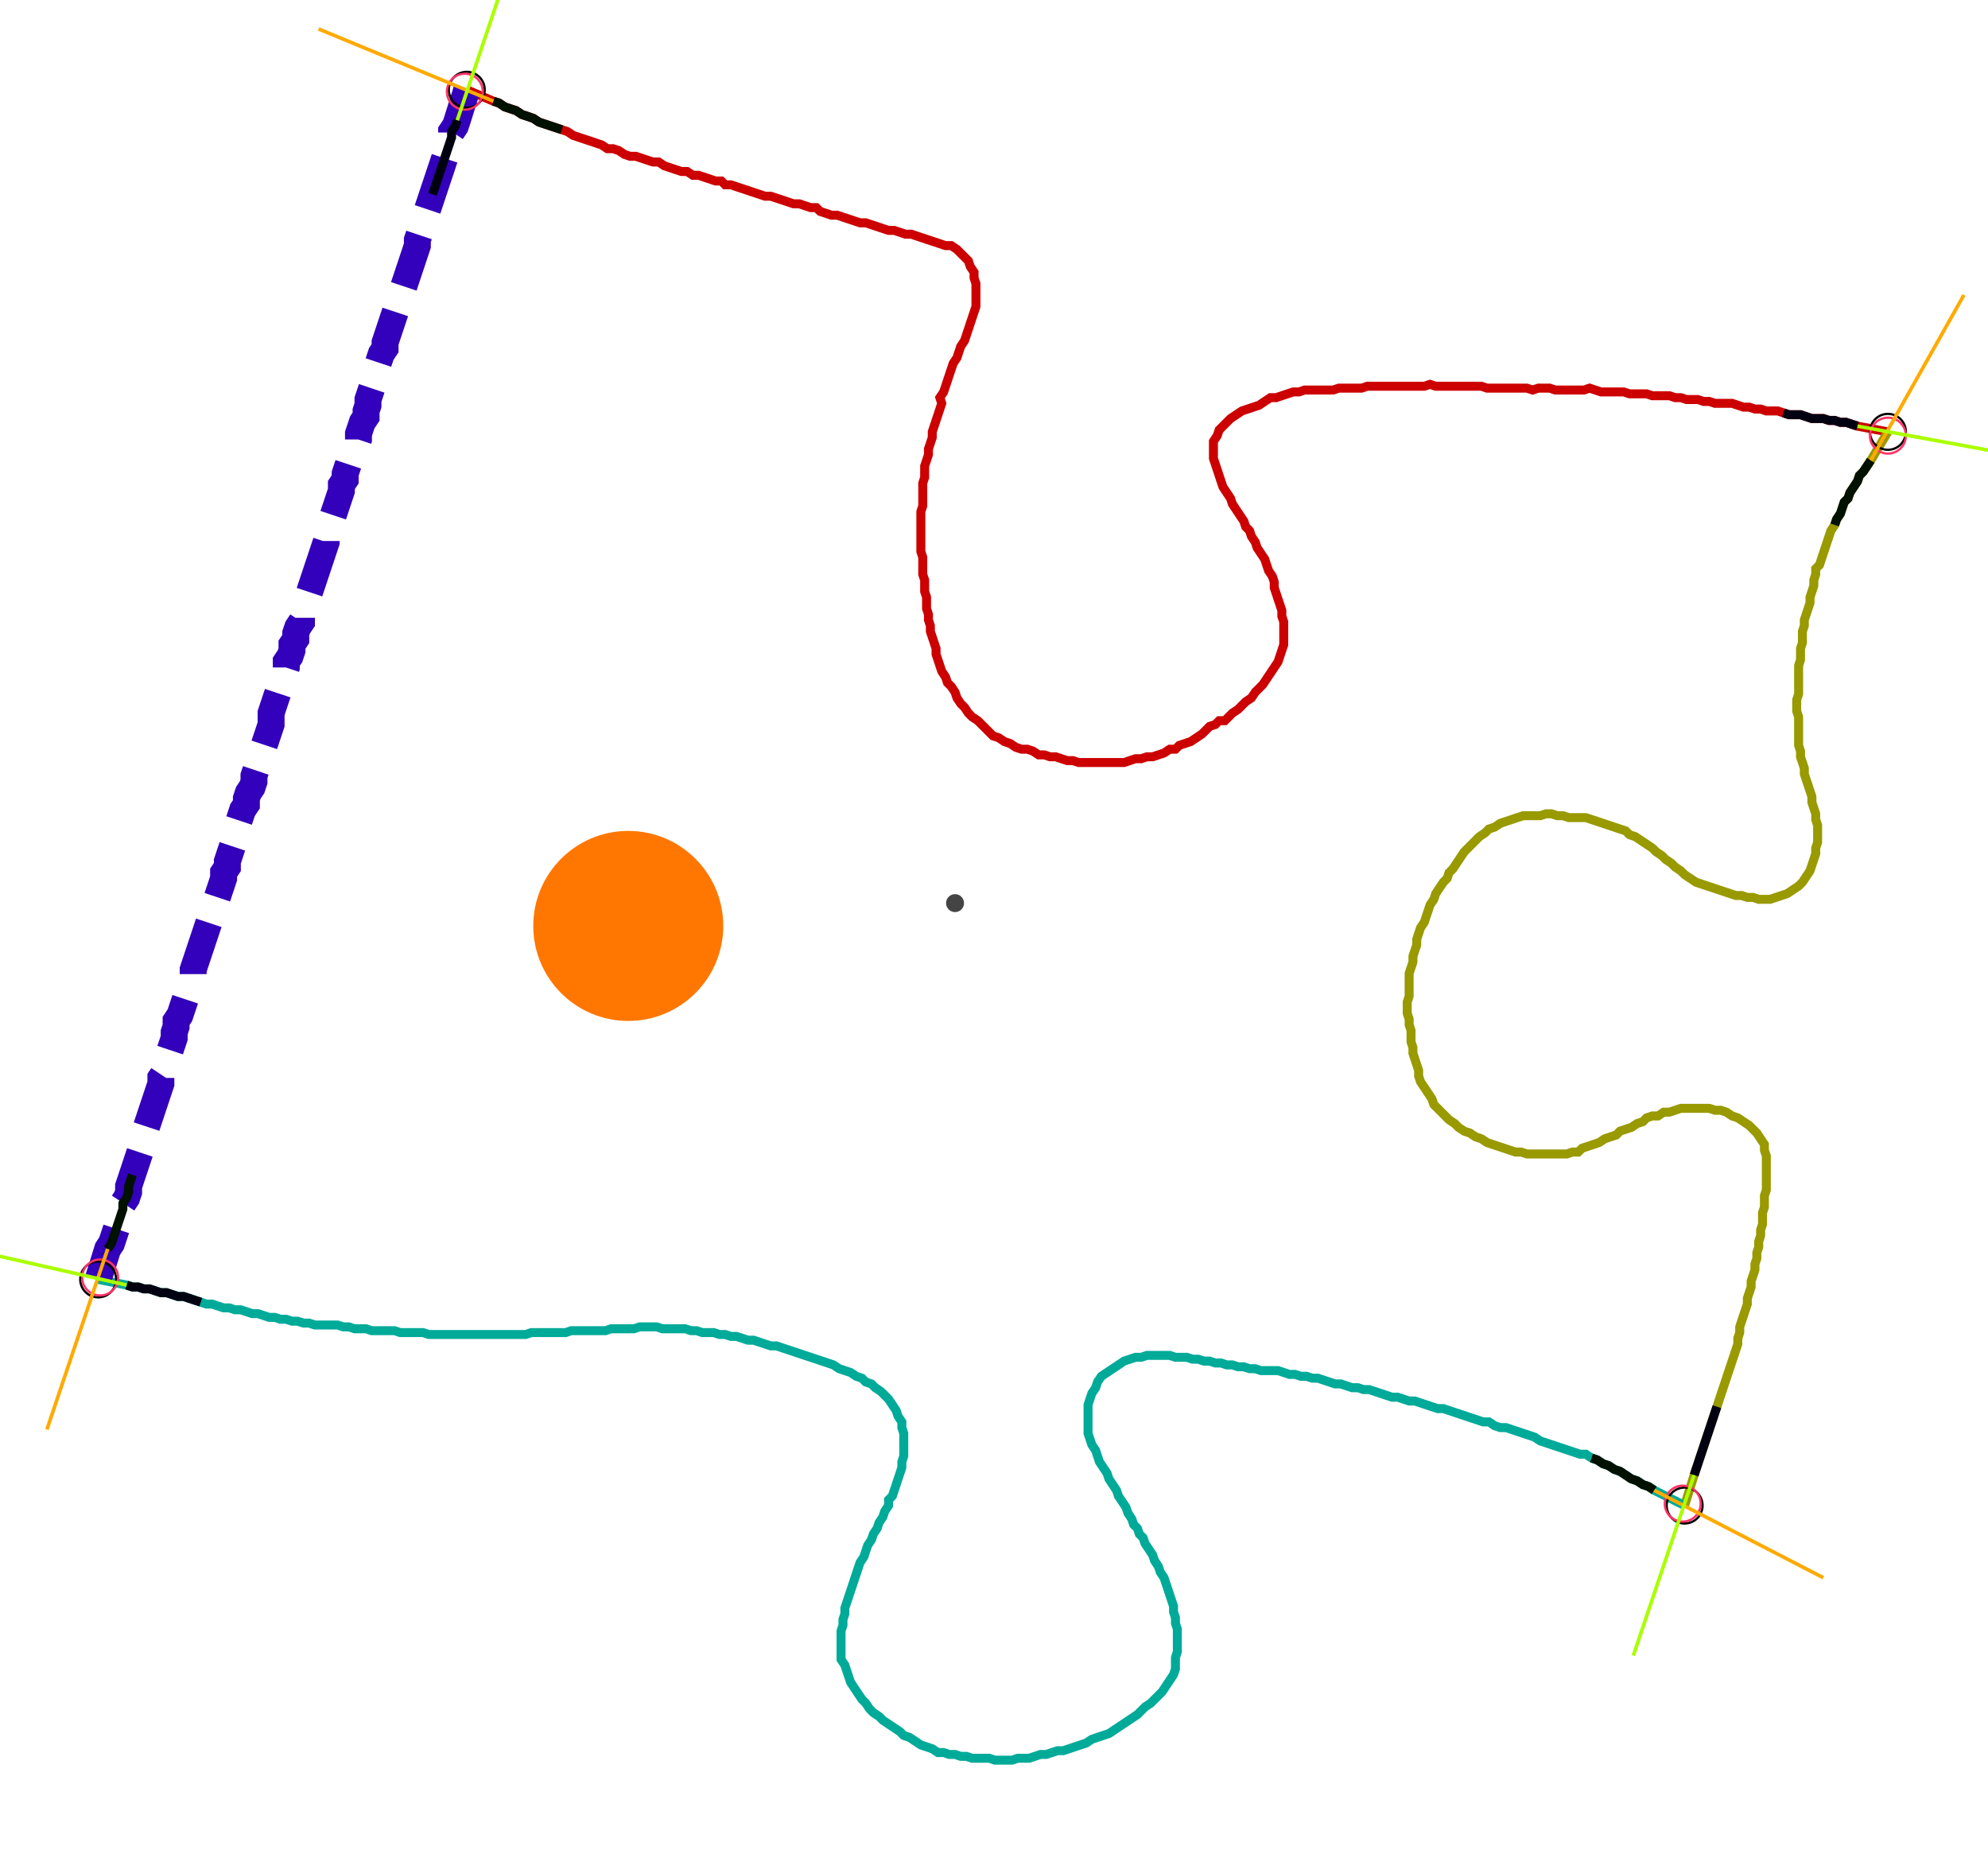 <?xml version="1.0" encoding="UTF-8" standalone="no"?><svg width="600.0" height="559.365" viewBox="-10 -10 220 206.455" xmlns="http://www.w3.org/2000/svg" xmlns:xlink="http://www.w3.org/1999/xlink"><polyline points="41.27,0.0 44.233,1.27 44.868,1.481 45.503,1.905 46.138,2.116 46.772,2.328 47.407,2.751 48.042,2.963 48.677,3.175 49.312,3.598 49.947,3.81 50.582,4.021 51.217,4.233 51.852,4.444 52.487,4.656 53.122,5.079 53.757,5.291 54.392,5.503 55.026,5.714 55.661,5.926 56.296,6.138 56.931,6.561 57.566,6.561 58.201,6.772 58.836,7.196 59.471,7.407 60.106,7.407 60.741,7.619 61.376,7.831 62.011,8.042 62.646,8.042 63.28,8.466 63.915,8.677 64.55,8.889 65.185,9.101 65.82,9.101 66.455,9.524 67.09,9.524 67.725,9.735 68.36,9.947 68.995,10.159 69.63,10.159 70.053,10.582 70.688,10.582 71.323,10.794 71.958,11.005 72.593,11.217 73.228,11.429 73.862,11.64 74.497,11.852 75.132,11.852 75.767,12.063 76.402,12.275 77.037,12.487 77.672,12.698 78.307,12.698 78.942,12.91 79.577,13.122 80.212,13.122 80.635,13.545 81.27,13.757 81.905,13.968 82.54,13.968 83.175,14.18 83.81,14.392 84.444,14.603 85.079,14.815 85.714,14.815 86.349,15.026 86.984,15.238 87.619,15.45 88.254,15.661 88.889,15.661 89.524,15.873 90.159,16.085 90.794,16.085 91.429,16.296 92.063,16.508 92.698,16.72 93.333,16.931 93.968,17.143 94.603,17.354 95.238,17.354 95.873,17.778 96.296,18.201 96.72,18.624 97.143,19.048 97.354,19.683 97.778,20.317 97.778,20.952 97.989,21.587 97.989,22.222 97.989,22.857 97.989,23.492 97.989,24.127 97.778,24.762 97.566,25.397 97.354,26.032 97.143,26.667 96.931,27.302 96.72,27.937 96.296,28.571 96.085,29.206 95.873,29.841 95.45,30.476 95.238,31.111 95.026,31.746 94.815,32.381 94.603,33.016 94.392,33.651 93.968,34.286 94.18,34.921 93.968,35.556 93.757,36.19 93.545,36.825 93.333,37.46 93.122,38.095 93.122,38.73 92.91,39.365 92.698,40.0 92.698,40.635 92.487,41.27 92.275,41.905 92.275,42.54 92.275,43.175 92.063,43.81 92.063,44.444 92.063,45.079 92.063,45.714 92.063,46.349 91.852,46.984 91.852,47.619 91.852,48.254 91.852,48.889 91.852,49.524 91.852,50.159 91.852,50.794 91.852,51.429 92.063,52.063 92.063,52.698 92.063,53.333 92.063,53.968 92.275,54.603 92.275,55.238 92.275,55.873 92.487,56.508 92.487,57.143 92.487,57.778 92.698,58.413 92.698,59.048 92.91,59.683 92.91,60.317 93.122,60.952 93.333,61.587 93.545,62.222 93.545,62.857 93.757,63.492 93.968,64.127 94.18,64.762 94.603,65.397 94.815,66.032 95.238,66.455 95.661,67.09 95.873,67.725 96.296,68.36 96.72,68.783 97.143,69.418 97.566,69.841 98.201,70.265 98.624,70.688 99.048,71.111 99.471,71.534 99.894,71.958 100.529,72.169 101.164,72.593 101.799,72.804 102.434,73.228 103.069,73.439 103.704,73.439 104.339,73.651 104.974,74.074 105.608,74.074 106.243,74.286 106.878,74.286 107.513,74.497 108.148,74.709 108.783,74.709 109.418,74.921 110.053,74.921 110.688,74.921 111.323,74.921 111.958,74.921 112.593,74.921 113.228,74.921 113.862,74.921 114.497,74.921 115.132,74.709 115.767,74.497 116.402,74.497 117.037,74.286 117.672,74.286 118.307,74.074 118.942,73.862 119.577,73.439 120.212,73.439 120.635,73.016 121.27,72.804 121.905,72.593 122.54,72.169 123.175,71.746 123.598,71.323 124.021,70.899 124.656,70.688 125.079,70.265 125.714,70.265 126.138,69.841 126.561,69.418 127.196,68.995 127.619,68.571 128.042,68.148 128.677,67.725 129.101,67.09 129.524,66.667 129.947,66.243 130.37,65.608 130.794,64.974 131.217,64.339 131.64,63.704 131.852,63.069 132.063,62.434 132.275,61.799 132.275,61.164 132.275,60.529 132.275,59.894 132.275,59.259 132.063,58.624 132.063,57.989 131.852,57.354 131.64,56.72 131.429,56.085 131.217,55.45 131.217,54.815 131.005,54.18 130.582,53.545 130.37,52.91 130.159,52.275 129.735,51.64 129.312,51.005 129.101,50.37 128.677,49.735 128.466,49.101 128.042,48.677 127.831,48.042 127.407,47.407 126.984,46.772 126.561,46.138 126.349,45.503 125.926,44.868 125.503,44.233 125.291,43.598 125.079,42.963 124.868,42.328 124.656,41.693 124.444,41.058 124.444,40.423 124.444,39.788 124.444,39.153 124.868,38.519 125.079,37.884 125.503,37.46 125.926,37.037 126.349,36.614 126.984,36.19 127.619,35.767 128.254,35.556 128.889,35.344 129.524,35.132 130.159,34.709 130.794,34.286 131.429,34.286 132.063,34.074 132.698,33.862 133.333,33.651 133.968,33.651 134.603,33.439 135.238,33.439 135.873,33.439 136.508,33.439 137.143,33.439 137.778,33.439 138.413,33.228 139.048,33.228 139.683,33.228 140.317,33.228 140.952,33.228 141.587,33.016 142.222,33.016 142.857,33.016 143.492,33.016 144.127,33.016 144.762,33.016 145.397,33.016 146.032,33.016 146.667,33.016 147.302,33.016 147.937,33.016 148.571,32.804 149.206,33.016 149.841,33.016 150.476,33.016 151.111,33.016 151.746,33.016 152.381,33.016 153.016,33.016 153.651,33.016 154.286,33.016 154.921,33.228 155.556,33.228 156.19,33.228 156.825,33.228 157.46,33.228 158.095,33.228 158.73,33.228 159.365,33.228 160.0,33.439 160.635,33.228 161.27,33.228 161.905,33.228 162.54,33.439 163.175,33.439 163.81,33.439 164.444,33.439 165.079,33.439 165.714,33.439 166.349,33.228 166.984,33.439 167.619,33.651 168.254,33.651 168.889,33.651 169.524,33.651 170.159,33.651 170.794,33.862 171.429,33.862 172.063,33.862 172.698,33.862 173.333,34.074 173.968,34.074 174.603,34.074 175.238,34.074 175.873,34.286 176.508,34.286 177.143,34.497 177.778,34.497 178.413,34.497 179.048,34.709 179.683,34.709 180.317,34.921 180.952,34.921 181.587,34.921 182.222,34.921 182.857,35.132 183.492,35.344 184.127,35.344 184.762,35.556 185.397,35.556 186.032,35.767 186.667,35.767 187.302,35.767 187.937,35.979 188.571,36.19 189.206,36.19 189.841,36.19 190.476,36.402 191.111,36.614 191.746,36.614 192.381,36.614 193.016,36.825 193.651,36.825 194.286,37.037 194.921,37.037 195.556,37.249 196.19,37.46 199.577,38.095" style="fill:none; stroke:#cc0000; stroke-width:1.0"  /><polyline points="199.577,38.095 197.672,41.27 197.249,41.905 196.825,42.54 196.402,42.963 196.19,43.598 195.767,44.233 195.344,44.868 195.132,45.503 194.709,45.926 194.497,46.561 194.286,47.196 193.862,47.831 193.651,48.466 193.228,49.101 193.016,49.735 192.804,50.37 192.593,51.005 192.381,51.64 192.169,52.275 191.958,52.91 191.534,53.333 191.534,53.968 191.323,54.603 191.323,55.238 191.111,55.873 190.899,56.508 190.899,57.143 190.688,57.778 190.476,58.413 190.265,59.048 190.265,59.683 190.053,60.317 190.053,60.952 190.053,61.587 189.841,62.222 189.841,62.857 189.841,63.492 189.63,64.127 189.63,64.762 189.63,65.397 189.63,66.032 189.63,66.667 189.63,67.302 189.418,67.937 189.418,68.571 189.418,69.206 189.63,69.841 189.63,70.476 189.63,71.111 189.63,71.746 189.63,72.381 189.63,73.016 189.841,73.651 189.841,74.286 190.053,74.921 190.265,75.556 190.265,76.19 190.476,76.825 190.688,77.46 190.899,78.095 191.111,78.73 191.111,79.365 191.323,80.0 191.534,80.635 191.534,81.27 191.746,81.905 191.746,82.54 191.746,83.175 191.746,83.81 191.534,84.444 191.534,85.079 191.323,85.714 191.111,86.349 190.899,86.984 190.476,87.619 190.053,88.254 189.63,88.677 188.995,89.101 188.36,89.524 187.725,89.735 187.09,89.947 186.455,90.159 185.82,90.159 185.185,90.159 184.55,89.947 183.915,89.947 183.28,89.735 182.646,89.735 182.011,89.524 181.376,89.312 180.741,89.101 180.106,88.889 179.471,88.677 178.836,88.466 178.201,88.254 177.566,87.831 176.931,87.407 176.508,86.984 175.873,86.561 175.45,86.138 174.815,85.714 174.392,85.291 173.757,84.868 173.333,84.444 172.698,84.021 172.063,83.598 171.429,83.175 170.794,82.963 170.37,82.54 169.735,82.328 169.101,82.116 168.466,81.905 167.831,81.693 167.196,81.481 166.561,81.27 165.926,81.058 165.291,81.058 164.656,81.058 164.021,81.058 163.386,80.847 162.751,80.847 162.116,80.635 161.481,80.635 160.847,80.847 160.212,80.847 159.577,80.847 158.942,80.847 158.307,81.058 157.672,81.27 157.037,81.481 156.402,81.693 155.767,82.116 155.132,82.328 154.709,82.751 154.074,83.175 153.651,83.598 153.228,84.021 152.804,84.444 152.381,84.868 151.958,85.503 151.534,86.138 151.111,86.772 150.688,87.196 150.476,87.831 150.053,88.254 149.63,88.889 149.206,89.524 148.995,90.159 148.571,90.794 148.36,91.429 148.148,92.063 147.937,92.698 147.513,93.333 147.302,93.968 147.09,94.603 147.09,95.238 146.878,95.873 146.667,96.508 146.667,97.143 146.455,97.778 146.243,98.413 146.243,99.048 146.243,99.683 146.243,100.317 146.243,100.952 146.032,101.587 146.032,102.222 146.032,102.857 146.243,103.492 146.243,104.127 146.455,104.762 146.455,105.397 146.455,106.032 146.667,106.667 146.667,107.302 146.878,107.937 147.09,108.571 147.302,109.206 147.302,109.841 147.513,110.476 147.937,111.111 148.36,111.746 148.783,112.381 148.995,113.016 149.418,113.439 149.841,113.862 150.265,114.286 150.688,114.709 151.323,115.132 151.746,115.556 152.381,115.979 153.016,116.19 153.651,116.614 154.286,116.825 154.921,117.249 155.556,117.46 156.19,117.672 156.825,117.884 157.46,118.095 158.095,118.307 158.73,118.307 159.365,118.519 160.0,118.519 160.635,118.519 161.27,118.519 161.905,118.519 162.54,118.519 163.175,118.519 163.81,118.519 164.444,118.307 165.079,118.307 165.503,117.884 166.138,117.672 166.772,117.46 167.407,117.249 168.042,116.825 168.677,116.614 169.312,116.402 169.735,115.979 170.37,115.767 171.005,115.556 171.64,115.132 172.275,114.921 172.698,114.497 173.333,114.286 173.968,114.286 174.603,113.862 175.238,113.862 175.873,113.651 176.508,113.439 177.143,113.439 177.778,113.439 178.413,113.439 179.048,113.439 179.683,113.439 180.317,113.651 180.952,113.651 181.587,113.862 182.222,114.286 182.857,114.497 183.492,114.921 184.127,115.344 184.55,115.767 184.974,116.19 185.397,116.825 185.82,117.46 185.82,118.095 186.032,118.73 186.032,119.365 186.032,120 186.032,120.635 186.032,121.27 186.032,121.905 186.032,122.54 185.82,123.175 185.82,123.81 185.82,124.444 185.608,125.079 185.608,125.714 185.608,126.349 185.397,126.984 185.397,127.619 185.185,128.254 185.185,128.889 184.974,129.524 184.974,130.159 184.762,130.794 184.762,131.429 184.55,132.063 184.339,132.698 184.339,133.333 184.127,133.968 183.915,134.603 183.915,135.238 183.704,135.873 183.492,136.508 183.28,137.143 183.069,137.778 183.069,138.413 182.857,139.048 182.857,139.683 182.646,140.317 182.434,140.952 182.222,141.587 182.011,142.222 181.799,142.857 181.587,143.492 181.376,144.127 181.164,144.762 180.952,145.397 180.741,146.032 180.529,146.667 180.317,147.302 180.106,147.937 179.894,148.571 179.683,149.206 179.471,149.841 179.259,150.476 179.048,151.111 178.836,151.746 178.624,152.381 178.413,153.016 178.201,153.651 177.989,154.286 176.931,157.672" style="fill:none; stroke:#999900; stroke-width:1.0"  /><polyline points="176.931,157.672 173.545,155.979 172.91,155.556 172.275,155.344 171.64,154.921 171.005,154.709 170.37,154.286 169.735,153.862 169.101,153.651 168.466,153.228 167.831,153.016 167.196,152.593 166.561,152.381 165.926,151.958 165.291,151.958 164.656,151.746 164.021,151.534 163.386,151.323 162.751,151.111 162.116,150.899 161.481,150.688 160.847,150.476 160.212,150.053 159.577,149.841 158.942,149.63 158.307,149.418 157.672,149.206 157.037,148.995 156.402,148.995 155.767,148.783 155.132,148.36 154.497,148.36 153.862,148.148 153.228,147.937 152.593,147.725 151.958,147.513 151.323,147.302 150.688,147.09 150.053,146.878 149.418,146.878 148.783,146.667 148.148,146.455 147.513,146.243 146.878,146.032 146.243,146.032 145.608,145.82 144.974,145.608 144.339,145.608 143.704,145.397 143.069,145.185 142.434,144.974 141.799,144.762 141.164,144.762 140.529,144.55 139.894,144.55 139.259,144.339 138.624,144.127 137.989,144.127 137.354,143.915 136.72,143.704 136.085,143.492 135.45,143.492 134.815,143.28 134.18,143.28 133.545,143.069 132.91,143.069 132.275,142.857 131.64,142.646 131.005,142.646 130.37,142.646 129.735,142.646 129.101,142.434 128.466,142.434 127.831,142.222 127.196,142.222 126.561,142.011 125.926,142.011 125.291,141.799 124.656,141.799 124.021,141.587 123.386,141.587 122.751,141.376 122.116,141.376 121.481,141.164 120.847,141.164 120.212,141.164 119.577,140.952 118.942,140.952 118.307,140.952 117.672,140.952 117.037,140.952 116.402,141.164 115.767,141.164 115.132,141.376 114.497,141.587 113.862,142.011 113.228,142.434 112.593,142.857 111.958,143.28 111.534,143.915 111.323,144.55 110.899,145.185 110.688,145.82 110.476,146.455 110.476,147.09 110.476,147.725 110.476,148.36 110.476,148.995 110.476,149.63 110.688,150.265 110.899,150.899 111.323,151.534 111.534,152.169 111.746,152.804 112.169,153.439 112.593,154.074 112.804,154.709 113.228,155.344 113.651,155.979 113.862,156.614 114.286,157.249 114.709,157.884 114.921,158.519 115.344,159.153 115.556,159.788 115.979,160.212 116.19,160.847 116.614,161.27 116.825,161.905 117.249,162.54 117.672,163.175 117.884,163.81 118.307,164.444 118.519,165.079 118.942,165.714 119.153,166.349 119.365,166.984 119.577,167.619 119.788,168.254 120,168.889 120,169.524 120.212,170.159 120.212,170.794 120.423,171.429 120.423,172.063 120.423,172.698 120.423,173.333 120.423,173.968 120.212,174.603 120.212,175.238 120.212,175.873 120,176.508 119.577,177.143 119.153,177.778 118.73,178.413 118.307,178.836 117.884,179.259 117.46,179.683 116.825,180.106 116.402,180.529 115.979,180.952 115.344,181.376 114.709,181.799 114.074,182.222 113.439,182.646 112.804,183.069 112.169,183.28 111.534,183.492 110.899,183.704 110.265,184.127 109.63,184.339 108.995,184.55 108.36,184.762 107.725,184.974 107.09,184.974 106.455,185.185 105.82,185.397 105.185,185.397 104.55,185.608 103.915,185.82 103.28,185.82 102.646,185.82 102.011,186.032 101.376,186.032 100.741,186.032 100.106,186.032 99.471,185.82 98.836,185.82 98.201,185.82 97.566,185.82 96.931,185.608 96.296,185.608 95.661,185.397 95.026,185.397 94.392,185.185 93.757,185.185 93.122,184.762 92.487,184.55 91.852,184.339 91.217,183.915 90.582,183.492 89.947,183.28 89.524,182.857 88.889,182.434 88.254,182.011 87.619,181.587 87.196,181.164 86.561,180.741 86.138,180.317 85.714,179.683 85.291,179.259 84.868,178.624 84.444,177.989 84.021,177.354 83.81,176.72 83.598,176.085 83.386,175.45 82.963,174.815 82.963,174.18 82.963,173.545 82.963,172.91 82.963,172.275 82.963,171.64 83.175,171.005 83.175,170.37 83.386,169.735 83.386,169.101 83.598,168.466 83.81,167.831 84.021,167.196 84.233,166.561 84.444,165.926 84.656,165.291 84.868,164.656 85.079,164.021 85.503,163.386 85.714,162.751 85.926,162.116 86.349,161.481 86.561,160.847 86.984,160.212 87.196,159.577 87.619,158.942 87.831,158.307 88.254,157.672 88.254,157.037 88.677,156.614 88.889,155.979 89.101,155.344 89.312,154.709 89.524,154.074 89.735,153.439 89.735,152.804 89.947,152.169 89.947,151.534 89.947,150.899 89.947,150.265 89.947,149.63 89.735,148.995 89.735,148.36 89.312,147.725 89.101,147.09 88.677,146.455 88.254,145.82 87.831,145.397 87.407,144.974 86.772,144.55 86.349,144.127 85.714,143.915 85.291,143.492 84.656,143.28 84.021,142.857 83.386,142.646 82.751,142.434 82.116,142.011 81.481,141.799 80.847,141.587 80.212,141.376 79.577,141.164 78.942,140.952 78.307,140.741 77.672,140.529 77.037,140.317 76.402,140.106 75.767,139.894 75.132,139.894 74.497,139.683 73.862,139.471 73.228,139.259 72.593,139.259 71.958,139.048 71.323,138.836 70.688,138.836 70.053,138.624 69.418,138.624 68.783,138.413 68.148,138.413 67.513,138.413 66.878,138.201 66.243,138.201 65.608,137.989 64.974,137.989 64.339,137.989 63.704,137.989 63.069,137.989 62.434,137.778 61.799,137.778 61.164,137.778 60.529,137.778 59.894,137.989 59.259,137.989 58.624,137.989 57.989,137.989 57.354,137.989 56.72,138.201 56.085,138.201 55.45,138.201 54.815,138.201 54.18,138.201 53.545,138.201 52.91,138.201 52.275,138.413 51.64,138.413 51.005,138.413 50.37,138.413 49.735,138.413 49.101,138.413 48.466,138.413 47.831,138.624 47.196,138.624 46.561,138.624 45.926,138.624 45.291,138.624 44.656,138.624 44.021,138.624 43.386,138.624 42.751,138.624 42.116,138.624 41.481,138.624 40.847,138.624 40.212,138.624 39.577,138.624 38.942,138.624 38.307,138.624 37.672,138.624 37.037,138.624 36.402,138.413 35.767,138.413 35.132,138.413 34.497,138.413 33.862,138.413 33.228,138.201 32.593,138.201 31.958,138.201 31.323,138.201 30.688,138.201 30.053,137.989 29.418,137.989 28.783,137.989 28.148,137.778 27.513,137.778 26.878,137.566 26.243,137.566 25.608,137.566 24.974,137.566 24.339,137.566 23.704,137.354 23.069,137.354 22.434,137.143 21.799,137.143 21.164,136.931 20.529,136.931 19.894,136.72 19.259,136.72 18.624,136.508 17.989,136.296 17.354,136.296 16.72,136.085 16.085,135.873 15.45,135.873 14.815,135.661 14.18,135.661 13.545,135.45 12.91,135.238 12.275,135.238 11.64,135.026 11.005,134.815 10.37,134.603 9.735,134.392 9.101,134.392 8.466,134.18 7.831,133.968 7.196,133.968 6.561,133.757 5.926,133.545 5.291,133.545 4.656,133.333 4.021,133.333 3.386,133.122 0.212,132.487" style="fill:none; stroke:#00aa99; stroke-width:1.0"  /><polyline points="0.212,132.487 1.27,129.101 1.693,128.466 1.905,127.831 2.116,127.196 2.328,126.561 2.54,125.926 2.751,125.291 2.963,124.656 2.963,124.021 3.386,123.386 3.598,122.751 3.598,122.116 3.81,121.481 4.021,120.847 4.233,120.212 4.444,119.577 4.656,118.942 4.868,118.307 5.079,117.672 5.291,117.037 5.503,116.402 5.503,115.767 5.714,115.132 5.926,114.497 6.138,113.862 6.349,113.228 6.561,112.593 6.772,111.958 6.984,111.323 7.196,110.688 7.196,110.053 7.619,109.418 7.831,108.783 7.831,108.148 8.042,107.513 8.254,106.878 8.466,106.243 8.677,105.608 8.677,104.974 8.889,104.339 8.889,103.704 9.312,103.069 9.524,102.434 9.735,101.799 9.947,101.164 10.159,100.529 10.159,99.894 10.37,99.259 10.794,98.624 10.794,97.989 11.005,97.354 11.217,96.72 11.429,96.085 11.64,95.45 11.852,94.815 12.063,94.18 12.275,93.545 12.487,92.91 12.698,92.275 12.91,91.64 13.122,91.005 13.333,90.37 13.545,89.735 13.757,89.101 13.968,88.466 14.18,87.831 14.18,87.196 14.603,86.561 14.603,85.926 14.815,85.291 15.026,84.656 15.238,84.021 15.45,83.386 15.661,82.751 15.873,82.116 15.873,81.481 16.085,80.847 16.296,80.212 16.72,79.577 16.72,78.942 16.931,78.307 17.354,77.672 17.566,77.037 17.566,76.402 17.778,75.767 17.989,75.132 18.201,74.497 18.413,73.862 18.624,73.228 18.836,72.593 19.048,71.958 19.259,71.323 19.471,70.688 19.471,70.053 19.471,69.418 19.683,68.783 19.894,68.148 20.106,67.513 20.317,66.878 20.529,66.243 20.741,65.608 20.952,64.974 21.164,64.339 21.164,63.704 21.587,63.069 21.799,62.434 21.799,61.799 22.222,61.164 22.222,60.529 22.434,59.894 22.857,59.259 22.857,58.624 23.069,57.989 23.28,57.354 23.492,56.72 23.704,56.085 23.915,55.45 24.127,54.815 24.339,54.18 24.55,53.545 24.762,52.91 24.974,52.275 25.185,51.64 25.397,51.005 25.608,50.37 25.608,49.735 25.82,49.101 26.032,48.466 26.243,47.831 26.455,47.196 26.667,46.561 26.878,45.926 27.09,45.291 27.302,44.656 27.302,44.021 27.725,43.386 27.725,42.751 27.937,42.116 28.148,41.481 28.36,40.847 28.783,40.212 28.995,39.577 29.206,38.942 29.206,38.307 29.418,37.672 29.63,37.037 30.053,36.402 30.053,35.767 30.265,35.132 30.265,34.497 30.476,33.862 30.688,33.228 30.899,32.593 31.111,31.958 31.323,31.323 31.323,30.688 31.534,30.053 31.746,29.418 32.169,28.783 32.169,28.148 32.381,27.513 32.593,26.878 32.804,26.243 33.016,25.608 33.228,24.974 33.439,24.339 33.651,23.704 33.862,23.069 34.074,22.434 34.286,21.799 34.497,21.164 34.709,20.529 34.921,19.894 35.132,19.259 35.344,18.624 35.556,17.989 35.767,17.354 35.767,16.72 35.979,16.085 36.19,15.45 36.402,14.815 36.614,14.18 36.825,13.545 37.037,12.91 37.249,12.275 37.46,11.64 37.672,11.005 37.884,10.37 38.095,9.735 38.307,9.101 38.519,8.466 38.73,7.831 38.942,7.196 39.153,6.561 39.365,5.926 39.577,5.291 39.577,4.656 40.0,4.021 40.212,3.386 41.27,0.0" style="fill:none; stroke:#3300bb; stroke-width:3.0" stroke-dasharray="6,3" /><circle cx="41.27" cy="0.0" r="2.0" style="fill:none; stroke:#000000aa; stroke-width:0.25" /><circle cx="199.577" cy="38.095" r="2.0" style="fill:none; stroke:#000000aa; stroke-width:0.25" /><circle cx="176.931" cy="157.672" r="2.0" style="fill:none; stroke:#000000aa; stroke-width:0.25" /><circle cx="0.212" cy="132.487" r="2.0" style="fill:none; stroke:#000000aa; stroke-width:0.25" /><circle cx="41.058" cy="0.212" r="2.0" style="fill:none; stroke:#ff3366aa; stroke-width:0.25" /><circle cx="199.577" cy="38.519" r="2.0" style="fill:none; stroke:#ff3366aa; stroke-width:0.25" /><circle cx="176.72" cy="157.46" r="2.0" style="fill:none; stroke:#ff3366aa; stroke-width:0.25" /><circle cx="0.423" cy="132.275" r="2.0" style="fill:none; stroke:#ff3366aa; stroke-width:0.25" /><polyline points="51.852,4.444 51.217,4.233 50.582,4.021 49.947,3.81 49.312,3.598 48.677,3.175 48.042,2.963 47.407,2.751 46.772,2.328 46.138,2.116 45.503,1.905 44.868,1.481 44.233,1.27" style="fill:none; stroke:#001100; stroke-width:1.0" /><polyline points="37.46,11.64 37.672,11.005 37.884,10.37 38.095,9.735 38.307,9.101 38.519,8.466 38.73,7.831 38.942,7.196 39.153,6.561 39.365,5.926 39.577,5.291 39.577,4.656 40.0,4.021 40.212,3.386" style="fill:none; stroke:#000011; stroke-width:1.0" /><polyline points="193.651,48.466 193.862,47.831 194.286,47.196 194.497,46.561 194.709,45.926 195.132,45.503 195.344,44.868 195.767,44.233 196.19,43.598 196.402,42.963 196.825,42.54 197.249,41.905 197.672,41.27" style="fill:none; stroke:#001100; stroke-width:1.0" /><polyline points="187.937,35.979 188.571,36.19 189.206,36.19 189.841,36.19 190.476,36.402 191.111,36.614 191.746,36.614 192.381,36.614 193.016,36.825 193.651,36.825 194.286,37.037 194.921,37.037 195.556,37.249 196.19,37.46" style="fill:none; stroke:#000011; stroke-width:1.0" /><polyline points="166.561,152.381 167.196,152.593 167.831,153.016 168.466,153.228 169.101,153.651 169.735,153.862 170.37,154.286 171.005,154.709 171.64,154.921 172.275,155.344 172.91,155.556 173.545,155.979" style="fill:none; stroke:#001100; stroke-width:1.0" /><polyline points="180.529,146.667 180.317,147.302 180.106,147.937 179.894,148.571 179.683,149.206 179.471,149.841 179.259,150.476 179.048,151.111 178.836,151.746 178.624,152.381 178.413,153.016 178.201,153.651 177.989,154.286" style="fill:none; stroke:#000011; stroke-width:1.0" /><polyline points="4.021,120.847 3.81,121.481 3.598,122.116 3.598,122.751 3.386,123.386 2.963,124.021 2.963,124.656 2.751,125.291 2.54,125.926 2.328,126.561 2.116,127.196 1.905,127.831 1.693,128.466 1.27,129.101" style="fill:none; stroke:#001100; stroke-width:1.0" /><polyline points="11.64,135.026 11.005,134.815 10.37,134.603 9.735,134.392 9.101,134.392 8.466,134.18 7.831,133.968 7.196,133.968 6.561,133.757 5.926,133.545 5.291,133.545 4.656,133.333 4.021,133.333 3.386,133.122" style="fill:none; stroke:#000011; stroke-width:1.0" /><polyline points="44.233,1.27 24.762,-6.772" style="fill:none; stroke:#ffaa00; stroke-width:0.4" /><polyline points="40.212,3.386 46.984,-16.72" style="fill:none; stroke:#aaff00; stroke-width:0.4" /><polyline points="197.672,41.27 208.042,22.857" style="fill:none; stroke:#ffaa00; stroke-width:0.4" /><polyline points="196.19,37.46 216.931,41.27" style="fill:none; stroke:#aaff00; stroke-width:0.4" /><polyline points="173.545,155.979 192.381,165.714" style="fill:none; stroke:#ffaa00; stroke-width:0.4" /><polyline points="177.989,154.286 171.217,174.392" style="fill:none; stroke:#aaff00; stroke-width:0.4" /><polyline points="1.27,129.101 -5.503,149.206" style="fill:none; stroke:#ffaa00; stroke-width:0.4" /><polyline points="3.386,133.122 -17.143,128.466" style="fill:none; stroke:#aaff00; stroke-width:0.4" /><circle cx="95.661" cy="90.582" r="1.0" style="fill:#444444; stroke-width:0" /><circle cx="59.259" cy="93.122" r="10.582" style="fill:#ff770022; stroke-width:0" /><circle cx="59.259" cy="93.122" r="1.0" style="fill:#ff7700; stroke-width:0" /></svg>